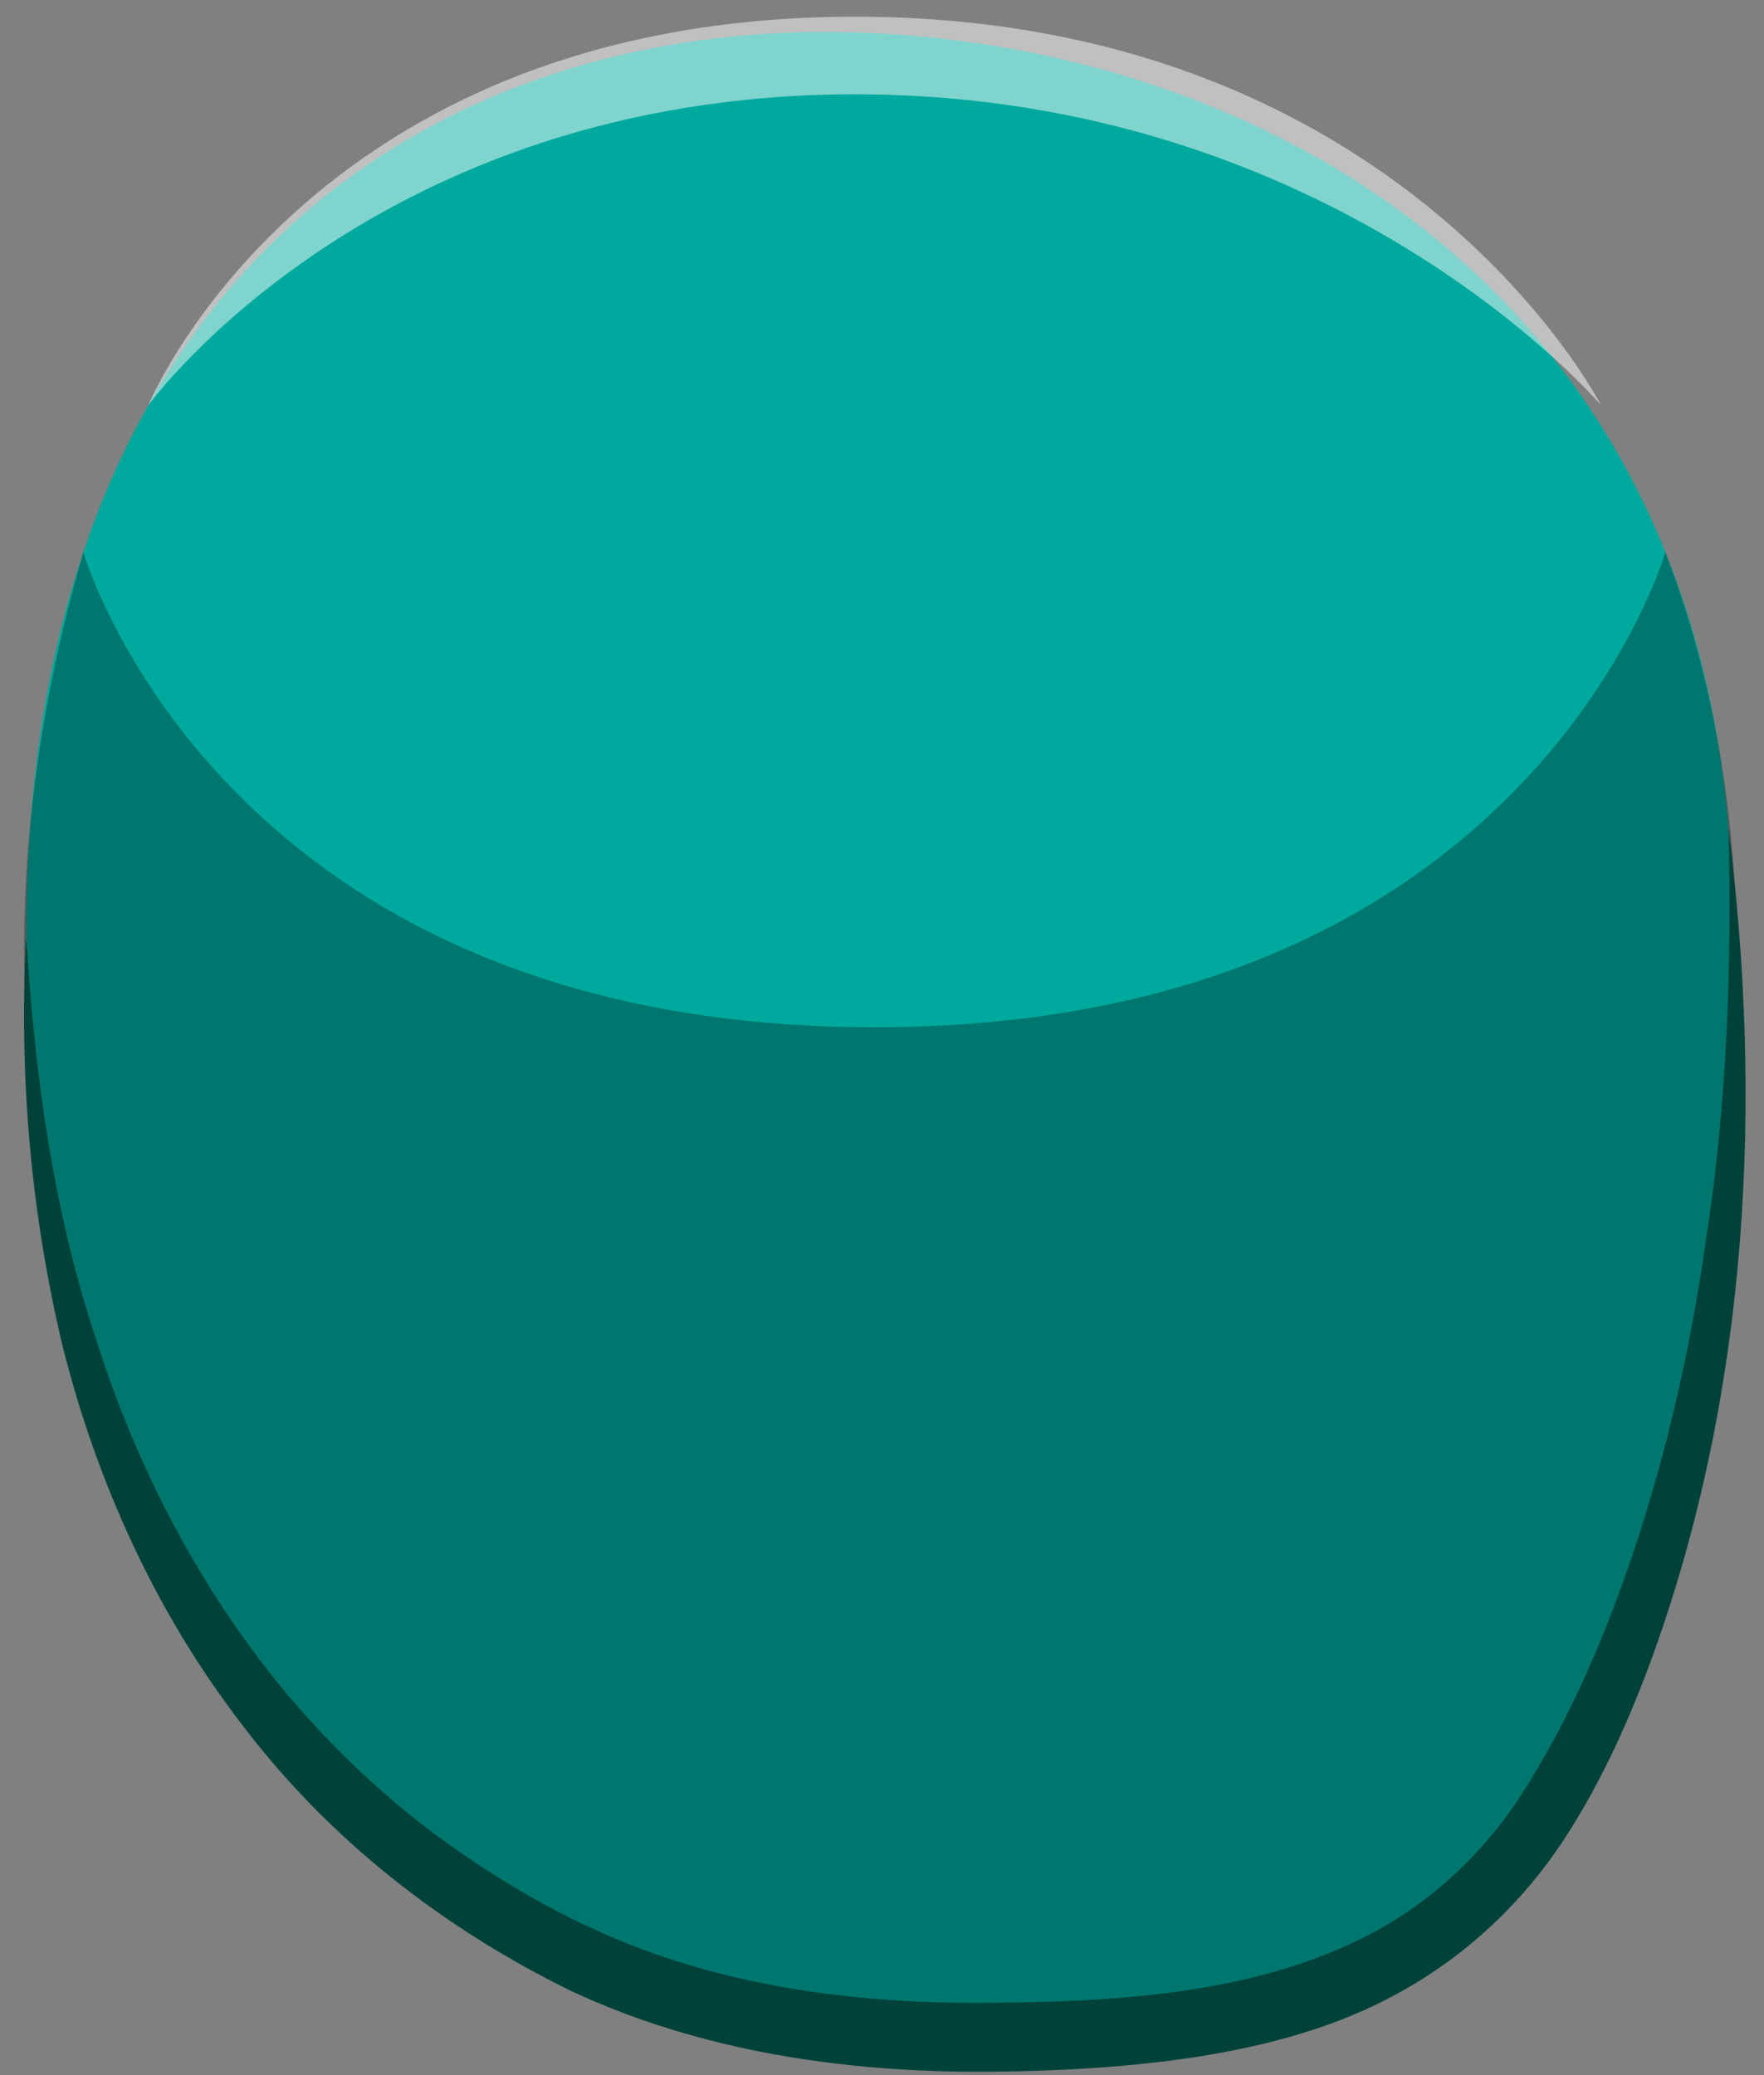 <?xml version="1.0" encoding="UTF-8" standalone="no"?>
<!DOCTYPE svg PUBLIC "-//W3C//DTD SVG 1.1//EN" "http://www.w3.org/Graphics/SVG/1.1/DTD/svg11.dtd">
<svg width="100%" height="100%" viewBox="0 0 51 60" version="1.1" xmlns="http://www.w3.org/2000/svg" xmlns:xlink="http://www.w3.org/1999/xlink" xml:space="preserve" xmlns:serif="http://www.serif.com/" style="fill-rule:evenodd;clip-rule:evenodd;stroke-linejoin:round;stroke-miterlimit:2;">
    <rect x="0" y="0" width="51" height="60" fill="#808080" stroke="none"/>
    <g transform="matrix(1,0,0,1,-65,-131)">
        <g id="Foreground---Upper-Leg" serif:id="Foreground - Upper Leg">
            <g transform="matrix(1,0,0,1,78.533,135.612)">
                <path d="M0,50.186C-2.768,48.353 -12.775,41.289 -12.775,22.459C-12.775,3.63 -1.247,-3.687 10.281,-3.687C21.809,-3.687 35.111,2.912 36.441,19.349C37.712,35.06 31.892,46.103 30.233,49.078C28.575,52.052 23.199,53.862 15.322,53.867C7.445,53.873 2.767,52.02 0,50.186" style="fill:rgb(0,169,157);fill-rule:nonzero;"/>
            </g>
            <g opacity="0.3">
                <g transform="matrix(1,0,0,1,113.148,189.485)">
                    <path d="M0,-42.52C6,-26.957 -2.724,-7.77 -4.382,-4.795C-6.041,-1.821 -11.417,-0.011 -19.293,-0.006C-27.17,0 -31.849,-1.853 -34.616,-3.687C-37.383,-5.52 -52.472,-19.362 -45.738,-42.52C-45.738,-42.52 -41.799,-28.783 -22.86,-28.783C-3.921,-28.783 0,-42.52 0,-42.52" style="fill-rule:nonzero;"/>
                </g>
            </g>
            <g transform="matrix(1,0,0,1,114.974,190.924)">
                <path d="M0,-35.964C0.989,-28.097 0.594,-19.878 -2.128,-12.223C-2.814,-10.315 -3.638,-8.444 -4.786,-6.691C-5.959,-4.92 -7.534,-3.425 -9.406,-2.374C-11.268,-1.312 -13.338,-0.774 -15.362,-0.453C-17.397,-0.141 -19.429,-0.038 -21.443,-0.021C-25.489,0 -29.676,-0.589 -33.455,-2.354C-37.167,-4.167 -40.468,-6.752 -42.952,-10.026C-45.457,-13.265 -47.162,-17.043 -48.149,-20.943C-49.092,-24.86 -49.433,-28.882 -49.216,-32.853C-48.979,-28.888 -48.439,-24.942 -47.203,-21.214C-46.021,-17.483 -44.192,-13.974 -41.73,-11.004C-40.491,-9.528 -39.101,-8.187 -37.581,-7.023C-36.053,-5.879 -34.383,-4.846 -32.662,-4.08C-29.199,-2.511 -25.321,-1.983 -21.452,-2.015C-17.572,-2.037 -13.583,-2.292 -10.314,-4.025C-8.699,-4.877 -7.284,-6.16 -6.23,-7.674C-5.173,-9.227 -4.309,-10.979 -3.581,-12.777C-2.141,-16.391 -1.19,-20.228 -0.644,-24.125C-0.041,-28.022 0.096,-31.99 0,-35.964" style="fill:rgb(0,66,58);fill-rule:nonzero;"/>
            </g>
            <g opacity="0.5">
                <g transform="matrix(0,1,1,0,84.671,116.1)">
                    <path d="M26.618,-15.383C26.618,-15.383 15.383,-10.78 15.383,5.05C15.383,20.881 26.618,26.618 26.618,26.618C26.618,26.618 17.627,18.983 17.627,5.05C17.627,-8.883 26.618,-15.383 26.618,-15.383" style="fill:white;fill-rule:nonzero;"/>
                </g>
            </g>
        </g>
    </g>
</svg>
